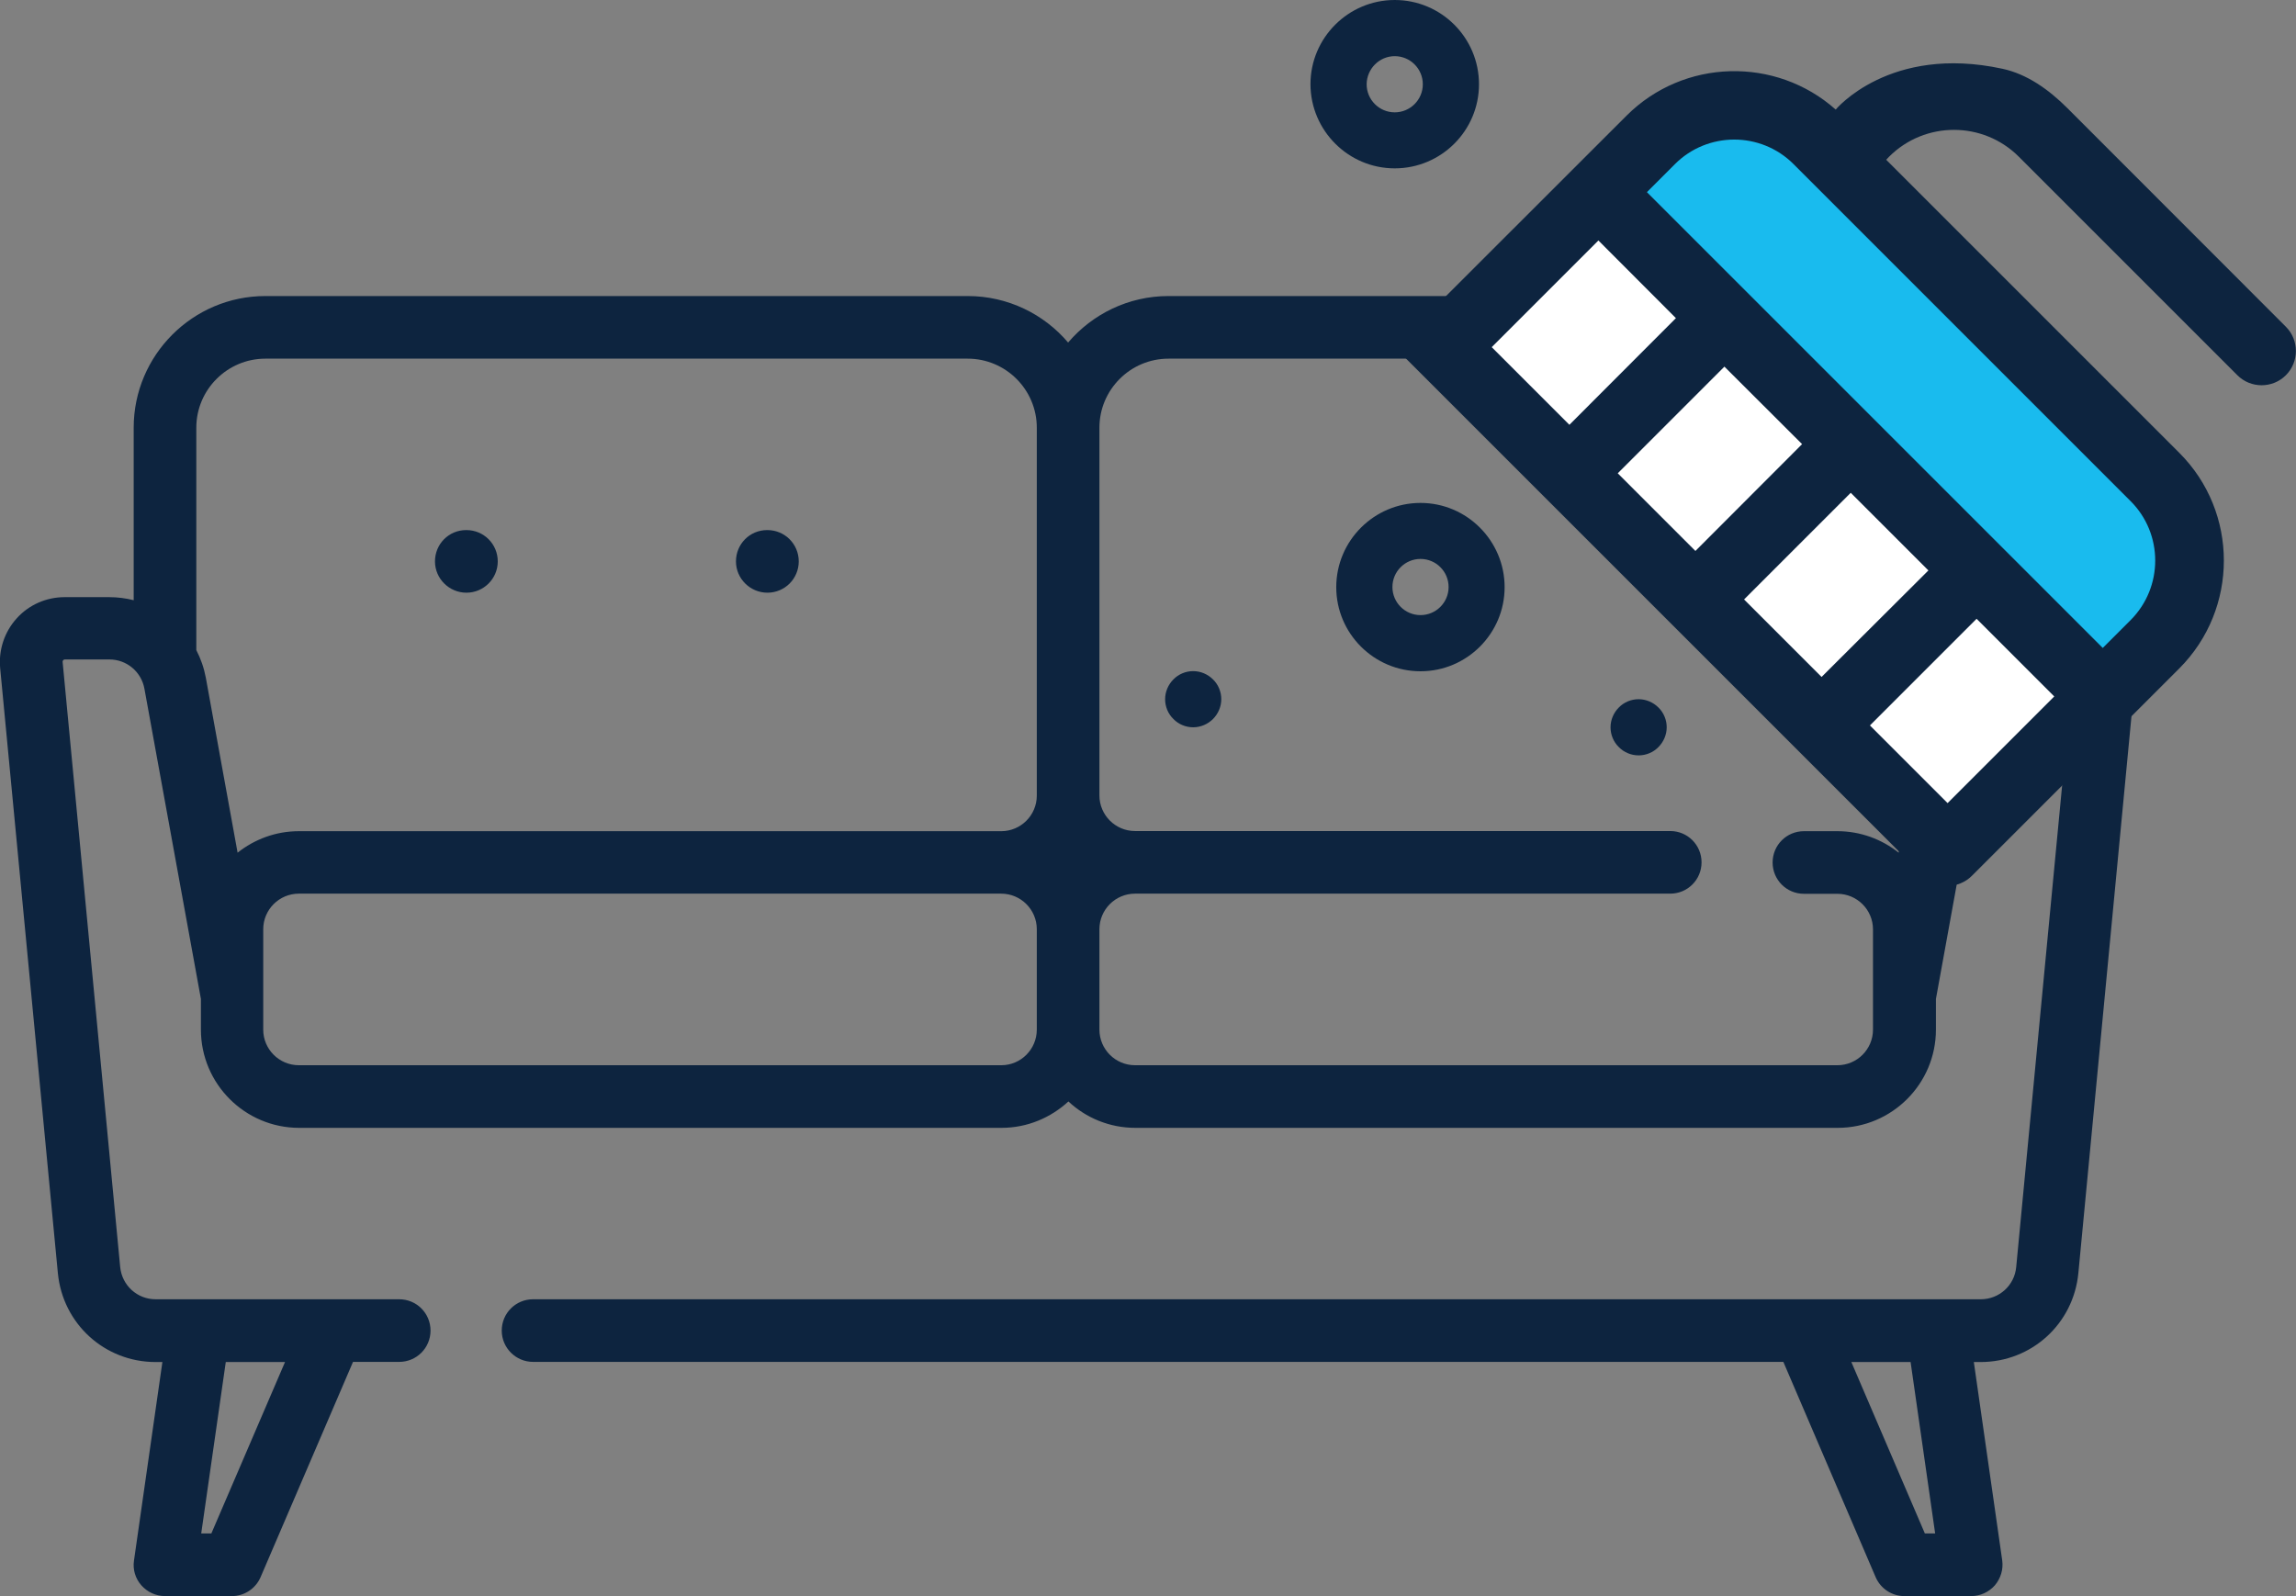 <?xml version="1.0" encoding="utf-8"?>
<!-- Generator: Adobe Illustrator 23.0.5, SVG Export Plug-In . SVG Version: 6.00 Build 0)  -->
<svg version="1.1" id="Слой_1" xmlns="http://www.w3.org/2000/svg" xmlns:xlink="http://www.w3.org/1999/xlink" x="0px" y="0px"
	 viewBox="0 0 149.59 104" style="enable-background:new 0 0 149.59 104;" xml:space="preserve">
<rect x="0" y="0" width="149.59" height="104" fill="#808080" stroke="none"/>
<style type="text/css">
	.st0{clip-path:url(#SVGID_2_);fill:#0D243F;}
	.st1{clip-path:url(#SVGID_2_);fill:#FFFFFF;}
	.st2{clip-path:url(#SVGID_2_);fill:#19BBEE;}
</style>
<g>
	<defs>
		<rect id="SVGID_1_" width="149.59" height="104"/>
	</defs>
	<clipPath id="SVGID_2_">
		<use xlink:href="#SVGID_1_"  style="overflow:visible;"/>
	</clipPath>
	<path class="st0" d="M126.08,99.92h-0.67l-4.79-11.17h3.86L126.08,99.92z M122.03,67.09c0,1.28-1.04,2.32-2.32,2.32H73.95
		c-1.28,0-2.32-1.04-2.32-2.32v-6.54c0-1.28,1.04-2.32,2.32-2.32h34.87c1.13,0,2.04-0.91,2.04-2.04c0-1.13-0.91-2.04-2.04-2.04
		H73.95c-1.28,0-2.32-1.04-2.32-2.32V27.87c0-2.48,2.02-4.5,4.5-4.5h45.76c2.48,0,4.5,2.02,4.5,4.5v14.49
		c-0.29,0.56-0.5,1.16-0.62,1.8l-2.07,11.4c-1.09-0.87-2.48-1.4-3.99-1.4h-2.18c-1.13,0-2.04,0.91-2.04,2.04
		c0,1.13,0.91,2.04,2.04,2.04h2.18c1.28,0,2.32,1.04,2.32,2.32L122.03,67.09L122.03,67.09z M65.24,69.41H19.47
		c-1.28,0-2.32-1.04-2.32-2.32v-6.54c0-1.28,1.04-2.32,2.32-2.32h45.76c1.28,0,2.32,1.04,2.32,2.32v6.54
		C67.55,68.37,66.51,69.41,65.24,69.41 M17.29,23.37h45.76c2.48,0,4.5,2.02,4.5,4.5v23.97c0,1.28-1.04,2.32-2.32,2.32H19.47
		c-1.51,0-2.89,0.53-3.99,1.4l-2.07-11.4c-0.12-0.64-0.33-1.24-0.62-1.8V27.87C12.79,25.39,14.81,23.37,17.29,23.37 M13.77,99.92
		h-0.66l1.6-11.17h3.86L13.77,99.92z M138.09,40.28c-0.8-0.88-1.94-1.38-3.12-1.38h-2.9c-0.55,0-1.08,0.07-1.6,0.2V27.87
		c0-4.73-3.85-8.58-8.58-8.58H76.13c-2.62,0-4.96,1.18-6.54,3.03c-1.57-1.85-3.92-3.03-6.54-3.03H17.29c-4.73,0-8.58,3.85-8.58,8.58
		v11.24c-0.51-0.13-1.05-0.2-1.6-0.2h-2.9c-1.19,0-2.33,0.5-3.12,1.38c-0.8,0.88-1.19,2.06-1.08,3.24l3.76,39.43
		c0.32,3.3,3.05,5.79,6.37,5.79h0.44l-1.85,12.93c-0.09,0.59,0.09,1.18,0.48,1.62s0.95,0.7,1.54,0.7h4.36
		c0.81,0,1.55-0.49,1.87-1.24L23,88.74h3.01c1.13,0,2.04-0.91,2.04-2.04c0-1.13-0.91-2.04-2.04-2.04H10.14c-1.2,0-2.19-0.9-2.31-2.1
		L4.08,43.13c0-0.01-0.01-0.06,0.04-0.11c0.04-0.05,0.09-0.05,0.11-0.05h2.9c1.12,0,2.08,0.8,2.28,1.91l3.68,20.21v2
		c0,3.53,2.87,6.4,6.4,6.4h45.76c1.68,0,3.21-0.66,4.36-1.72c1.14,1.07,2.68,1.72,4.36,1.72h45.76c3.53,0,6.4-2.87,6.4-6.4v-2
		l3.67-20.21c0.2-1.11,1.16-1.91,2.28-1.91h2.9c0.02,0,0.06,0,0.1,0.05c0.04,0.05,0.04,0.09,0.04,0.11l-3.76,39.43
		c-0.11,1.2-1.11,2.1-2.31,2.1H34.73c-1.13,0-2.04,0.91-2.04,2.04c0,1.13,0.92,2.04,2.04,2.04h81.46l6.01,14.02
		c0.32,0.75,1.06,1.24,1.87,1.24h4.36c0.59,0,1.15-0.26,1.54-0.7c0.38-0.45,0.56-1.04,0.48-1.62l-1.85-12.93h0.44
		c3.32,0,6.05-2.49,6.37-5.79l3.76-39.43C139.28,42.34,138.89,41.16,138.09,40.28"/>
	<path class="st0" d="M30.39,38.62c1.12,0,2.04-0.91,2.04-2.04c0-1.13-0.91-2.04-2.04-2.04h-0.02c-1.13,0-2.03,0.91-2.03,2.04
		C28.34,37.71,29.27,38.62,30.39,38.62"/>
	<path class="st0" d="M50,38.62c1.13,0,2.04-0.91,2.04-2.04c0-1.13-0.91-2.04-2.04-2.04h-0.02c-1.13,0-2.03,0.91-2.03,2.04
		C47.95,37.71,48.88,38.62,50,38.62"/>
	<path class="st0" d="M92.55,36.42c1.01,0,1.83,0.82,1.83,1.83c0,1.01-0.82,1.83-1.83,1.83c-1.01,0-1.83-0.82-1.83-1.83
		C90.72,37.24,91.54,36.42,92.55,36.42 M92.55,43.74c3.02,0,5.48-2.46,5.48-5.48c0-3.02-2.46-5.49-5.48-5.49
		c-3.02,0-5.49,2.46-5.49,5.49C87.06,41.28,89.52,43.74,92.55,43.74"/>
	<path class="st0" d="M90.87,3.66c1.01,0,1.83,0.82,1.83,1.83c0,1.01-0.82,1.83-1.83,1.83c-1.01,0-1.83-0.82-1.83-1.83
		C89.05,4.48,89.87,3.66,90.87,3.66 M90.87,10.97c3.03,0,5.49-2.46,5.49-5.48C96.36,2.46,93.9,0,90.87,0
		c-3.02,0-5.49,2.46-5.49,5.49C85.39,8.51,87.85,10.97,90.87,10.97"/>
	<path class="st0" d="M77.74,47.39c0.48,0,0.95-0.2,1.29-0.54c0.34-0.34,0.54-0.81,0.54-1.29c0-0.48-0.19-0.95-0.54-1.29
		c-0.34-0.34-0.81-0.54-1.29-0.54c-0.48,0-0.95,0.19-1.29,0.54c-0.34,0.34-0.54,0.81-0.54,1.29c0,0.48,0.19,0.95,0.54,1.29
		C76.79,47.2,77.26,47.39,77.74,47.39"/>
	<path class="st0" d="M106.76,49.22c0.48,0,0.95-0.19,1.29-0.54c0.34-0.34,0.54-0.81,0.54-1.29c0-0.48-0.19-0.95-0.54-1.29
		c-0.34-0.34-0.81-0.54-1.29-0.54c-0.48,0-0.95,0.19-1.29,0.54c-0.34,0.34-0.54,0.81-0.54,1.29c0,0.48,0.19,0.95,0.54,1.29
		C105.81,49.03,106.28,49.22,106.76,49.22"/>
	<polygon class="st1" points="136.56,44.83 104.93,12.86 93.64,22.29 126.15,55.34 	"/>
	<path class="st2" d="M104.93,13.75c0,0,5.97-12.44,13.2-5.2C125.37,15.78,139,29.41,139,29.41s6.49,6.09,1.1,12.74
		c-5.39,6.65-3.93,2.7-3.93,2.7L104.93,13.75z"/>
	<path class="st0" d="M137,42.22l-29.7-29.7l1.82-1.82c2.13-2.14,5.61-2.14,7.74,0l21.96,21.96c2.13,2.13,2.13,5.6,0,7.74L137,42.22
		z M126.89,52.33l-5.06-5.06l6.95-6.95l5.06,5.06L126.89,52.33z M118.68,44.11l-5.05-5.05l6.95-6.95l5.06,5.06L118.68,44.11z
		 M110.46,35.9l-5.06-5.06l6.95-6.95l5.06,5.05L110.46,35.9z M102.25,27.68l-5.06-5.06l6.95-6.95l5.05,5.06L102.25,27.68z
		 M141.98,29.5l-19.09-19.09l0.19-0.2c2.33-2.33,6.12-2.33,8.45,0l14.24,14.24c0.87,0.87,2.29,0.87,3.16,0
		c0.87-0.87,0.87-2.29,0-3.16L134.7,7.05c-1.23-1.23-2.65-2.23-4.24-2.57c-7.35-1.59-10.86,2.66-10.86,2.66
		c-3.9-3.47-9.9-3.33-13.63,0.4L90.87,22.63l34.44,34.44c0.87,0.87,2.29,0.87,3.16,0l13.51-13.51
		C145.86,39.68,145.86,33.37,141.98,29.5"/>
</g>
</svg>
